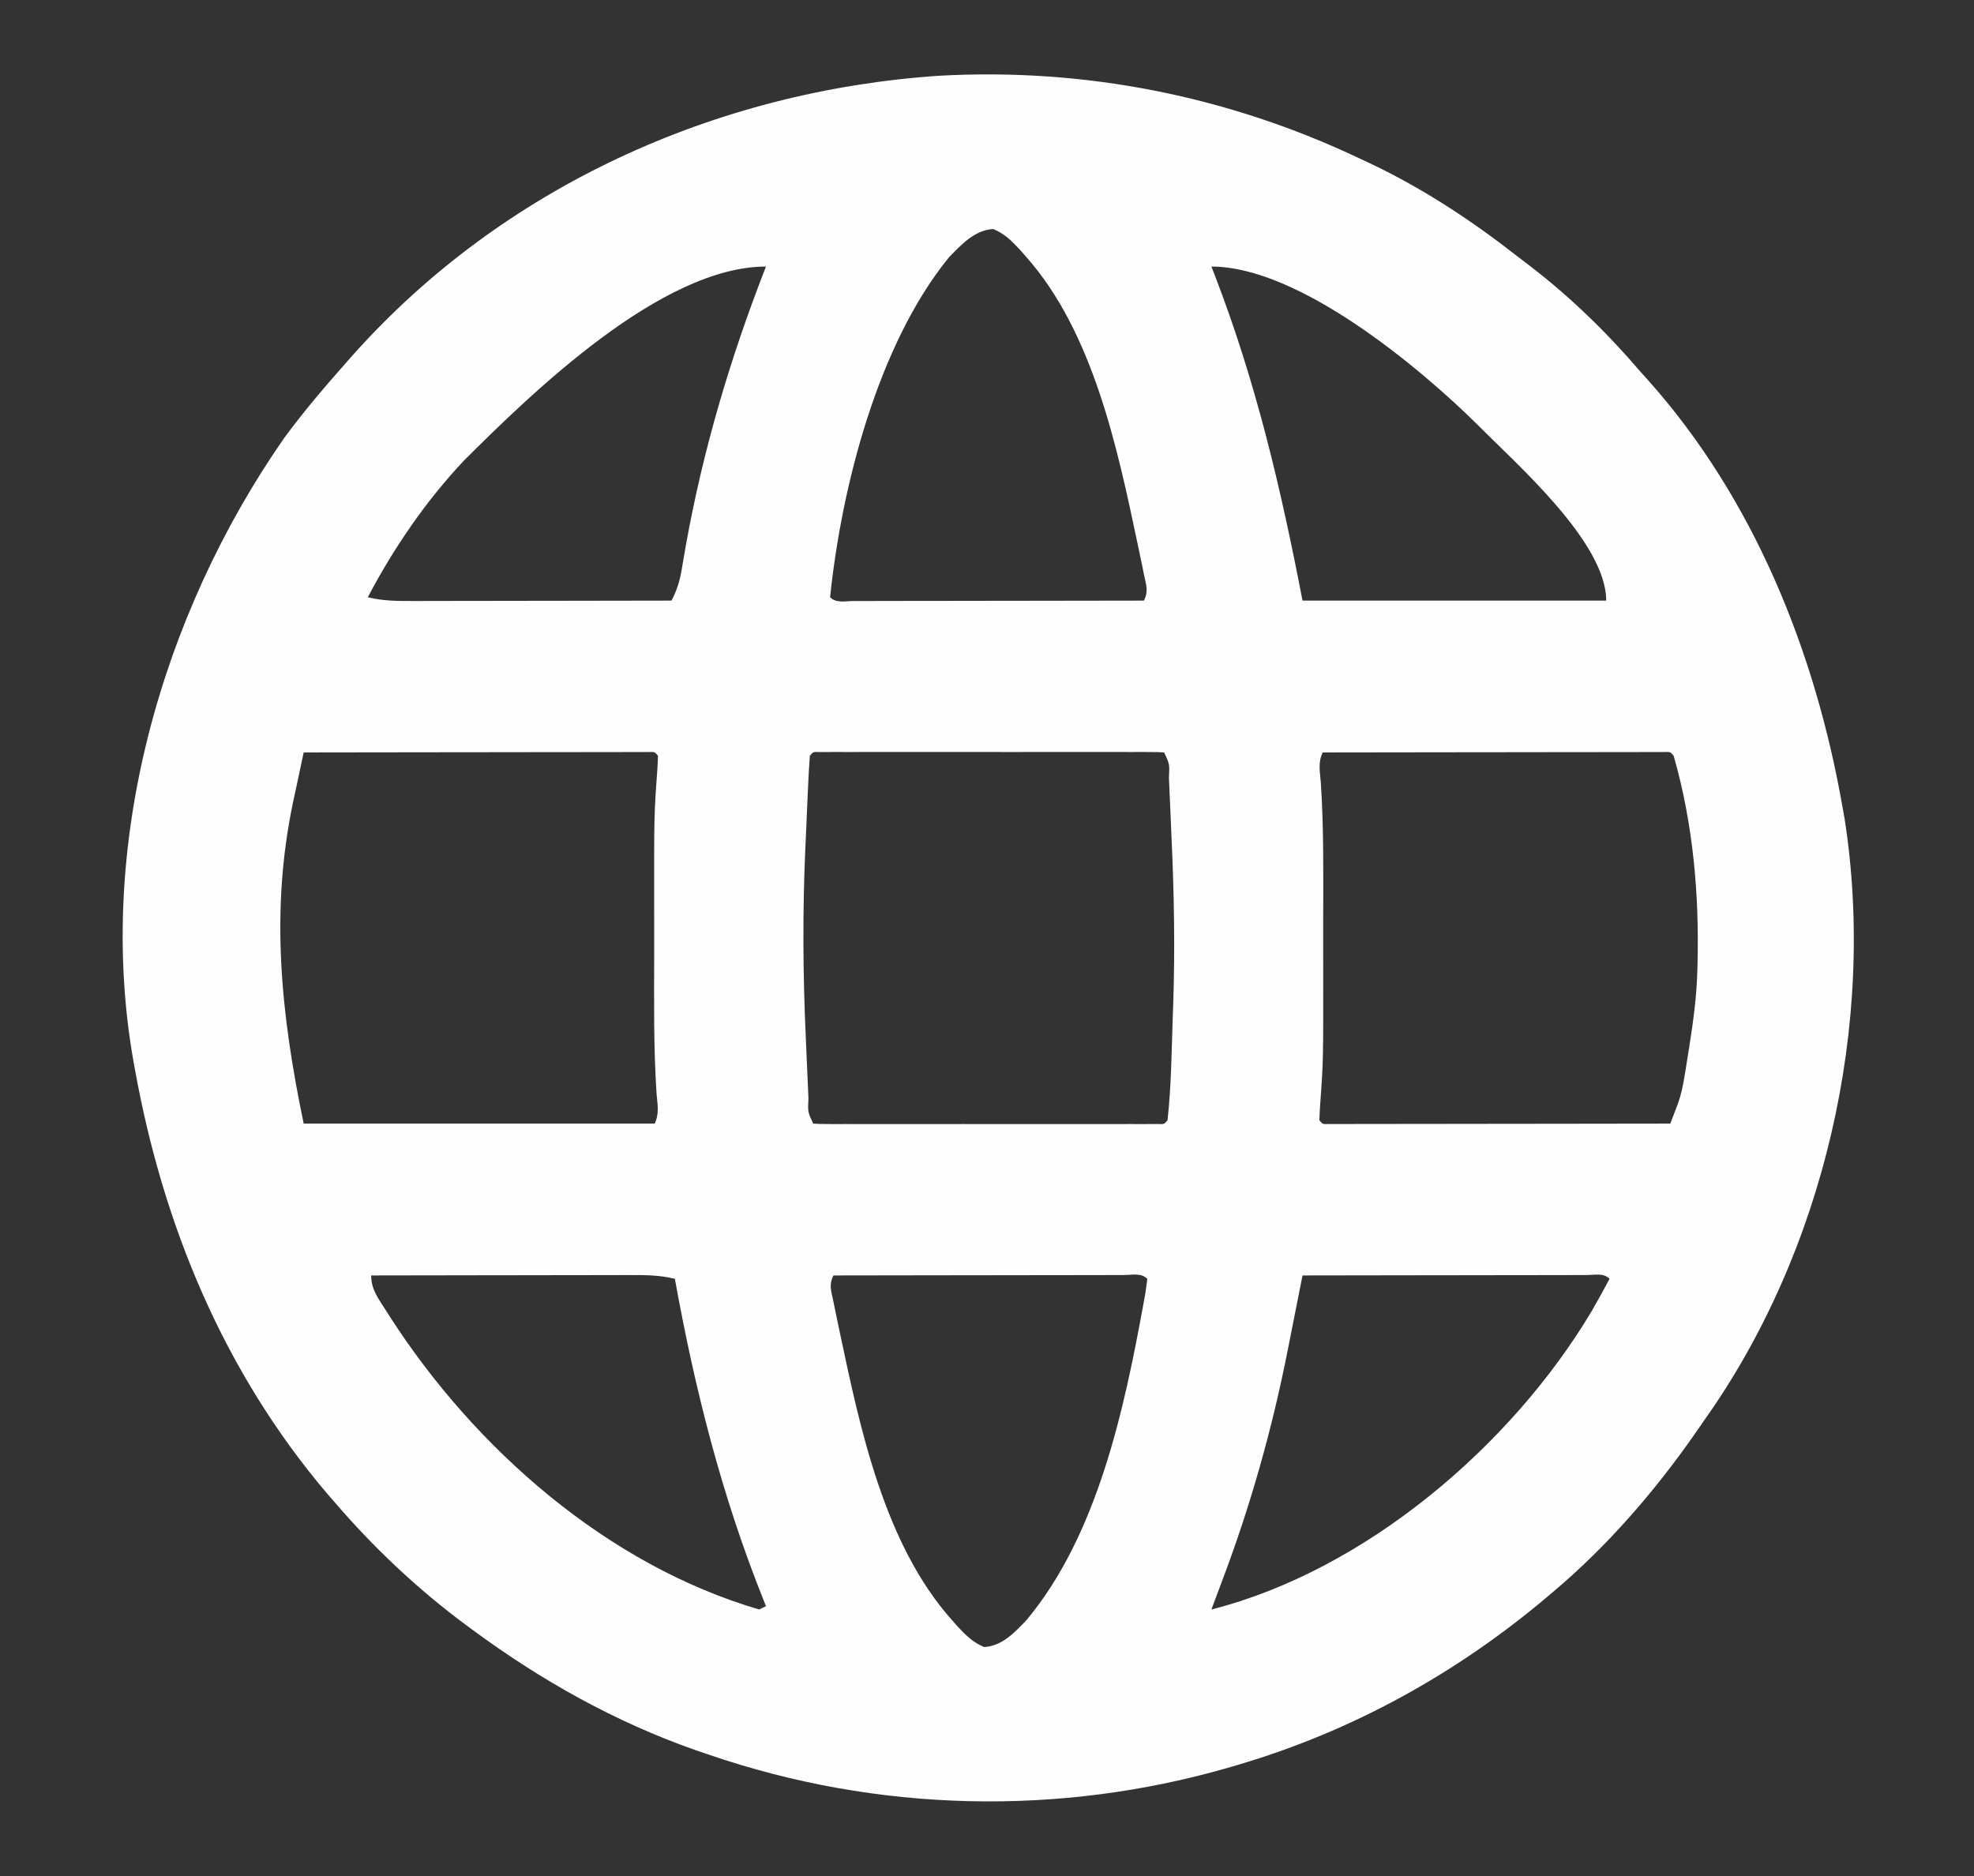 <?xml version="1.0" encoding="UTF-8"?>
<svg version="1.1" xmlns="http://www.w3.org/2000/svg" width="585" height="556">
<rect width="100%" height="100%" fill="#333333" stroke="none"/>
<path d="M0 0 C1.187 0.553 2.374 1.106 3.598 1.676 C18.901 9.038 32.955 18.242 46.316 28.687 C47.753 29.807 49.203 30.909 50.656 32.008 C62.451 41.09 73.346 51.689 83 63 C83.822 63.911 84.645 64.823 85.492 65.762 C116.793 100.863 134.958 146.188 143 192 C143.215 193.199 143.431 194.398 143.652 195.633 C153.124 256.337 137.654 323.881 102 374 C101.222 375.127 100.444 376.255 99.668 377.383 C87.596 394.779 73.246 411.389 57 425 C56.49 425.433 55.98 425.866 55.454 426.312 C28.607 448.987 -2.273 466.058 -36 476 C-36.741 476.22 -37.482 476.44 -38.246 476.667 C-88.901 491.442 -143.117 490.146 -193 473 C-194.231 472.584 -195.462 472.167 -196.73 471.738 C-220.645 463.365 -242.678 451.002 -263 436 C-263.608 435.553 -264.217 435.106 -264.844 434.645 C-279.205 423.998 -292.382 411.582 -304 398 C-305.044 396.805 -305.044 396.805 -306.109 395.586 C-336.724 359.497 -354.66 316.181 -363 270 C-363.13 269.292 -363.261 268.583 -363.395 267.854 C-374.784 203.965 -355.392 135.4 -318.789 82.824 C-312.948 74.864 -306.542 67.386 -300 60 C-299.501 59.436 -299.001 58.872 -298.487 58.291 C-254.096 8.476 -190.901 -20.082 -124.696 -24.552 C-81.498 -26.944 -39.044 -18.542 0 0 Z M-121.824 29.324 C-142.911 55.257 -153.631 97.459 -157 130 C-155.144 131.856 -152.506 131.12 -150.037 131.124 C-148.752 131.119 -148.752 131.119 -147.441 131.114 C-146.095 131.114 -146.095 131.114 -144.722 131.114 C-141.74 131.113 -138.759 131.105 -135.777 131.098 C-133.716 131.096 -131.655 131.094 -129.594 131.093 C-124.157 131.09 -118.72 131.08 -113.284 131.069 C-107.741 131.058 -102.197 131.054 -96.654 131.049 C-85.77 131.038 -74.885 131.021 -64 131 C-62.577 128.154 -63.339 126.444 -63.969 123.34 C-64.206 122.166 -64.444 120.992 -64.689 119.783 C-64.957 118.514 -65.224 117.245 -65.5 115.938 C-65.636 115.289 -65.772 114.641 -65.912 113.973 C-71.886 85.624 -79.121 51.317 -99 29 C-99.576 28.344 -100.152 27.688 -100.746 27.012 C-103.241 24.334 -105.24 22.326 -108.625 20.875 C-114.174 21.167 -118.129 25.518 -121.824 29.324 Z M-265.586 89.578 C-276.836 101.539 -286.377 115.487 -294 130 C-289.545 131.111 -285.19 131.135 -280.63 131.114 C-279.8 131.114 -278.97 131.114 -278.115 131.114 C-275.383 131.113 -272.65 131.106 -269.918 131.098 C-268.019 131.096 -266.121 131.094 -264.222 131.093 C-259.233 131.09 -254.243 131.08 -249.254 131.069 C-244.16 131.058 -239.065 131.054 -233.971 131.049 C-223.98 131.038 -213.99 131.021 -204 131 C-202.357 127.857 -201.539 125.199 -200.957 121.688 C-200.683 120.096 -200.683 120.096 -200.403 118.473 C-200.208 117.327 -200.013 116.181 -199.812 115 C-194.696 86.411 -186.577 59.032 -176 32 C-207.023 32 -245.437 69.49 -265.586 89.578 Z M-44 32 C-43.671 32.842 -43.343 33.684 -43.004 34.551 C-30.803 66.196 -23.414 97.645 -17 131 C12.7 131 42.4 131 73 131 C73 113.699 46.424 90.566 35 79 C17.624 61.796 -18.081 32 -44 32 Z M-313 176 C-313.814 179.774 -314.617 183.551 -315.418 187.328 C-315.645 188.383 -315.873 189.437 -316.107 190.524 C-322.969 223.017 -319.758 253.56 -313 286 C-278.68 286 -244.36 286 -209 286 C-207.531 283.063 -208.18 280.249 -208.43 277.059 C-209.339 263.319 -209.151 249.541 -209.13 235.779 C-209.125 231.855 -209.128 227.931 -209.134 224.007 C-209.17 194.558 -209.17 194.558 -208.262 182.057 C-208.142 180.374 -208.065 178.687 -208 177 C-208.971 175.81 -208.971 175.81 -210.747 175.877 C-211.896 175.878 -211.896 175.878 -213.068 175.88 C-213.945 175.878 -214.821 175.877 -215.724 175.876 C-216.693 175.879 -217.662 175.883 -218.66 175.886 C-219.675 175.886 -220.689 175.886 -221.735 175.886 C-225.106 175.887 -228.477 175.895 -231.848 175.902 C-234.178 175.904 -236.508 175.906 -238.838 175.907 C-244.985 175.91 -251.132 175.92 -257.279 175.931 C-263.546 175.942 -269.813 175.946 -276.08 175.951 C-288.387 175.962 -300.693 175.979 -313 176 Z M-163 177 C-163.233 180.107 -163.405 183.196 -163.535 186.309 C-163.6 187.741 -163.6 187.741 -163.665 189.202 C-163.756 191.239 -163.844 193.276 -163.93 195.313 C-164.059 198.366 -164.198 201.418 -164.338 204.471 C-165.173 223.226 -165.06 241.775 -164.2 260.529 C-164.06 263.617 -163.929 266.706 -163.799 269.795 C-163.712 271.76 -163.624 273.726 -163.535 275.691 C-163.497 276.614 -163.458 277.537 -163.418 278.487 C-163.62 282.573 -163.62 282.573 -162 286 C-160.649 286.097 -159.293 286.126 -157.938 286.127 C-157.063 286.13 -156.188 286.133 -155.287 286.136 C-154.319 286.134 -153.352 286.131 -152.355 286.129 C-150.836 286.132 -150.836 286.132 -149.286 286.135 C-145.92 286.139 -142.554 286.136 -139.188 286.133 C-136.86 286.133 -134.532 286.134 -132.204 286.136 C-127.318 286.137 -122.432 286.135 -117.546 286.13 C-111.267 286.125 -104.989 286.128 -98.71 286.134 C-93.901 286.138 -89.092 286.136 -84.283 286.134 C-81.967 286.133 -79.651 286.134 -77.336 286.136 C-74.105 286.139 -70.875 286.135 -67.645 286.129 C-66.194 286.132 -66.194 286.132 -64.713 286.136 C-63.401 286.131 -63.401 286.131 -62.062 286.127 C-61.297 286.127 -60.532 286.126 -59.744 286.126 C-57.971 286.189 -57.971 286.189 -57 285 C-55.868 274.762 -55.797 264.348 -55.438 254.062 C-55.394 252.838 -55.35 251.614 -55.305 250.353 C-54.77 234.037 -55.056 217.849 -55.8 201.546 C-55.94 198.449 -56.071 195.352 -56.201 192.254 C-56.289 190.284 -56.376 188.314 -56.465 186.344 C-56.503 185.418 -56.542 184.492 -56.582 183.538 C-56.378 179.439 -56.378 179.439 -58 176 C-59.351 175.903 -60.707 175.874 -62.062 175.873 C-62.937 175.87 -63.812 175.867 -64.713 175.864 C-65.681 175.866 -66.648 175.869 -67.645 175.871 C-68.657 175.869 -69.67 175.867 -70.714 175.865 C-74.08 175.861 -77.446 175.864 -80.812 175.867 C-83.14 175.867 -85.468 175.866 -87.796 175.864 C-92.682 175.863 -97.568 175.865 -102.454 175.87 C-108.733 175.875 -115.011 175.872 -121.29 175.866 C-126.099 175.862 -130.908 175.864 -135.717 175.866 C-138.033 175.867 -140.349 175.866 -142.664 175.864 C-145.895 175.861 -149.125 175.865 -152.355 175.871 C-153.806 175.868 -153.806 175.868 -155.287 175.864 C-156.162 175.867 -157.037 175.87 -157.938 175.873 C-158.703 175.873 -159.468 175.874 -160.256 175.874 C-162.029 175.811 -162.029 175.811 -163 177 Z M-11 176 C-12.469 178.937 -11.82 181.751 -11.57 184.941 C-10.661 198.681 -10.849 212.459 -10.87 226.221 C-10.875 230.145 -10.872 234.069 -10.866 237.993 C-10.83 267.442 -10.83 267.442 -11.738 279.943 C-11.858 281.626 -11.935 283.313 -12 285 C-11.031 286.188 -11.031 286.188 -9.268 286.123 C-8.51 286.122 -7.751 286.121 -6.969 286.12 C-6.101 286.122 -5.233 286.123 -4.339 286.124 C-2.9 286.119 -2.9 286.119 -1.431 286.114 C-0.427 286.114 0.578 286.114 1.613 286.114 C4.952 286.113 8.29 286.105 11.629 286.098 C13.937 286.096 16.245 286.094 18.552 286.093 C24.64 286.09 30.728 286.08 36.816 286.069 C43.022 286.058 49.229 286.054 55.436 286.049 C67.624 286.038 79.812 286.021 92 286 C92.488 284.728 92.973 283.455 93.457 282.182 C93.727 281.473 93.998 280.764 94.276 280.034 C95.17 277.522 95.699 275.054 96.133 272.426 C96.299 271.435 96.465 270.445 96.636 269.425 C96.878 267.884 96.878 267.884 97.125 266.312 C97.297 265.24 97.469 264.168 97.646 263.063 C98.795 255.714 99.797 248.445 100 241 C100.031 239.943 100.031 239.943 100.062 238.865 C100.588 217.964 98.768 197.177 93 177 C92.031 175.812 92.031 175.812 90.268 175.877 C89.13 175.878 89.13 175.878 87.969 175.88 C87.101 175.878 86.233 175.877 85.339 175.876 C83.9 175.881 83.9 175.881 82.431 175.886 C81.427 175.886 80.422 175.886 79.387 175.886 C76.048 175.887 72.71 175.895 69.371 175.902 C67.063 175.904 64.755 175.906 62.448 175.907 C56.36 175.91 50.272 175.92 44.184 175.931 C37.978 175.942 31.771 175.946 25.564 175.951 C13.376 175.962 1.188 175.979 -11 176 Z M-293 331 C-293 335.165 -290.922 337.781 -288.75 341.188 C-288.3 341.897 -287.849 342.606 -287.385 343.336 C-262.328 382.228 -223.175 416.773 -178 430 C-177.34 429.67 -176.68 429.34 -176 429 C-176.266 428.338 -176.533 427.676 -176.807 426.994 C-189.152 396.114 -197.1 364.692 -203 332 C-207.455 330.889 -211.81 330.865 -216.37 330.886 C-217.2 330.886 -218.03 330.886 -218.885 330.886 C-221.617 330.887 -224.35 330.894 -227.082 330.902 C-228.981 330.904 -230.879 330.906 -232.778 330.907 C-237.767 330.91 -242.757 330.92 -247.746 330.931 C-252.84 330.942 -257.935 330.946 -263.029 330.951 C-273.02 330.962 -283.01 330.979 -293 331 Z M-156 331 C-157.423 333.846 -156.661 335.556 -156.031 338.66 C-155.794 339.834 -155.556 341.008 -155.311 342.217 C-155.043 343.486 -154.776 344.755 -154.5 346.062 C-154.296 347.035 -154.296 347.035 -154.088 348.027 C-148.114 376.376 -140.879 410.683 -121 433 C-120.424 433.656 -119.848 434.312 -119.254 434.988 C-116.759 437.666 -114.76 439.674 -111.375 441.125 C-106.069 440.846 -102.402 436.906 -98.883 433.25 C-77.688 407.922 -69.814 370.569 -64.062 339 C-63.934 338.293 -63.805 337.587 -63.672 336.859 C-63.4 335.247 -63.192 333.624 -63 332 C-64.856 330.144 -67.494 330.88 -69.963 330.876 C-70.82 330.879 -71.676 330.883 -72.559 330.886 C-73.456 330.886 -74.354 330.886 -75.278 330.886 C-78.26 330.887 -81.241 330.895 -84.223 330.902 C-86.284 330.904 -88.345 330.906 -90.406 330.907 C-95.843 330.91 -101.28 330.92 -106.716 330.931 C-112.259 330.942 -117.803 330.946 -123.346 330.951 C-134.23 330.962 -145.115 330.979 -156 331 Z M-17 331 C-17.224 332.139 -17.449 333.277 -17.68 334.451 C-18.526 338.743 -19.377 343.034 -20.229 347.324 C-20.595 349.169 -20.959 351.014 -21.323 352.859 C-26.01 376.651 -32.407 399.299 -41 422 C-41.589 423.57 -42.178 425.14 -42.766 426.711 C-43.173 427.796 -43.58 428.882 -44 430 C1.587 418.433 44.856 381.501 68.602 341.734 C70.465 338.524 72.256 335.277 74 332 C72.166 330.166 69.604 330.88 67.164 330.876 C66.326 330.879 65.488 330.883 64.625 330.886 C63.747 330.886 62.869 330.886 61.964 330.886 C59.048 330.887 56.131 330.895 53.215 330.902 C51.198 330.904 49.182 330.906 47.166 330.907 C41.847 330.91 36.529 330.92 31.211 330.931 C25.788 330.942 20.366 330.946 14.943 330.951 C4.296 330.962 -6.352 330.979 -17 331 Z " fill="#FEFEFE" transform="translate(403,47)"/>
</svg>
